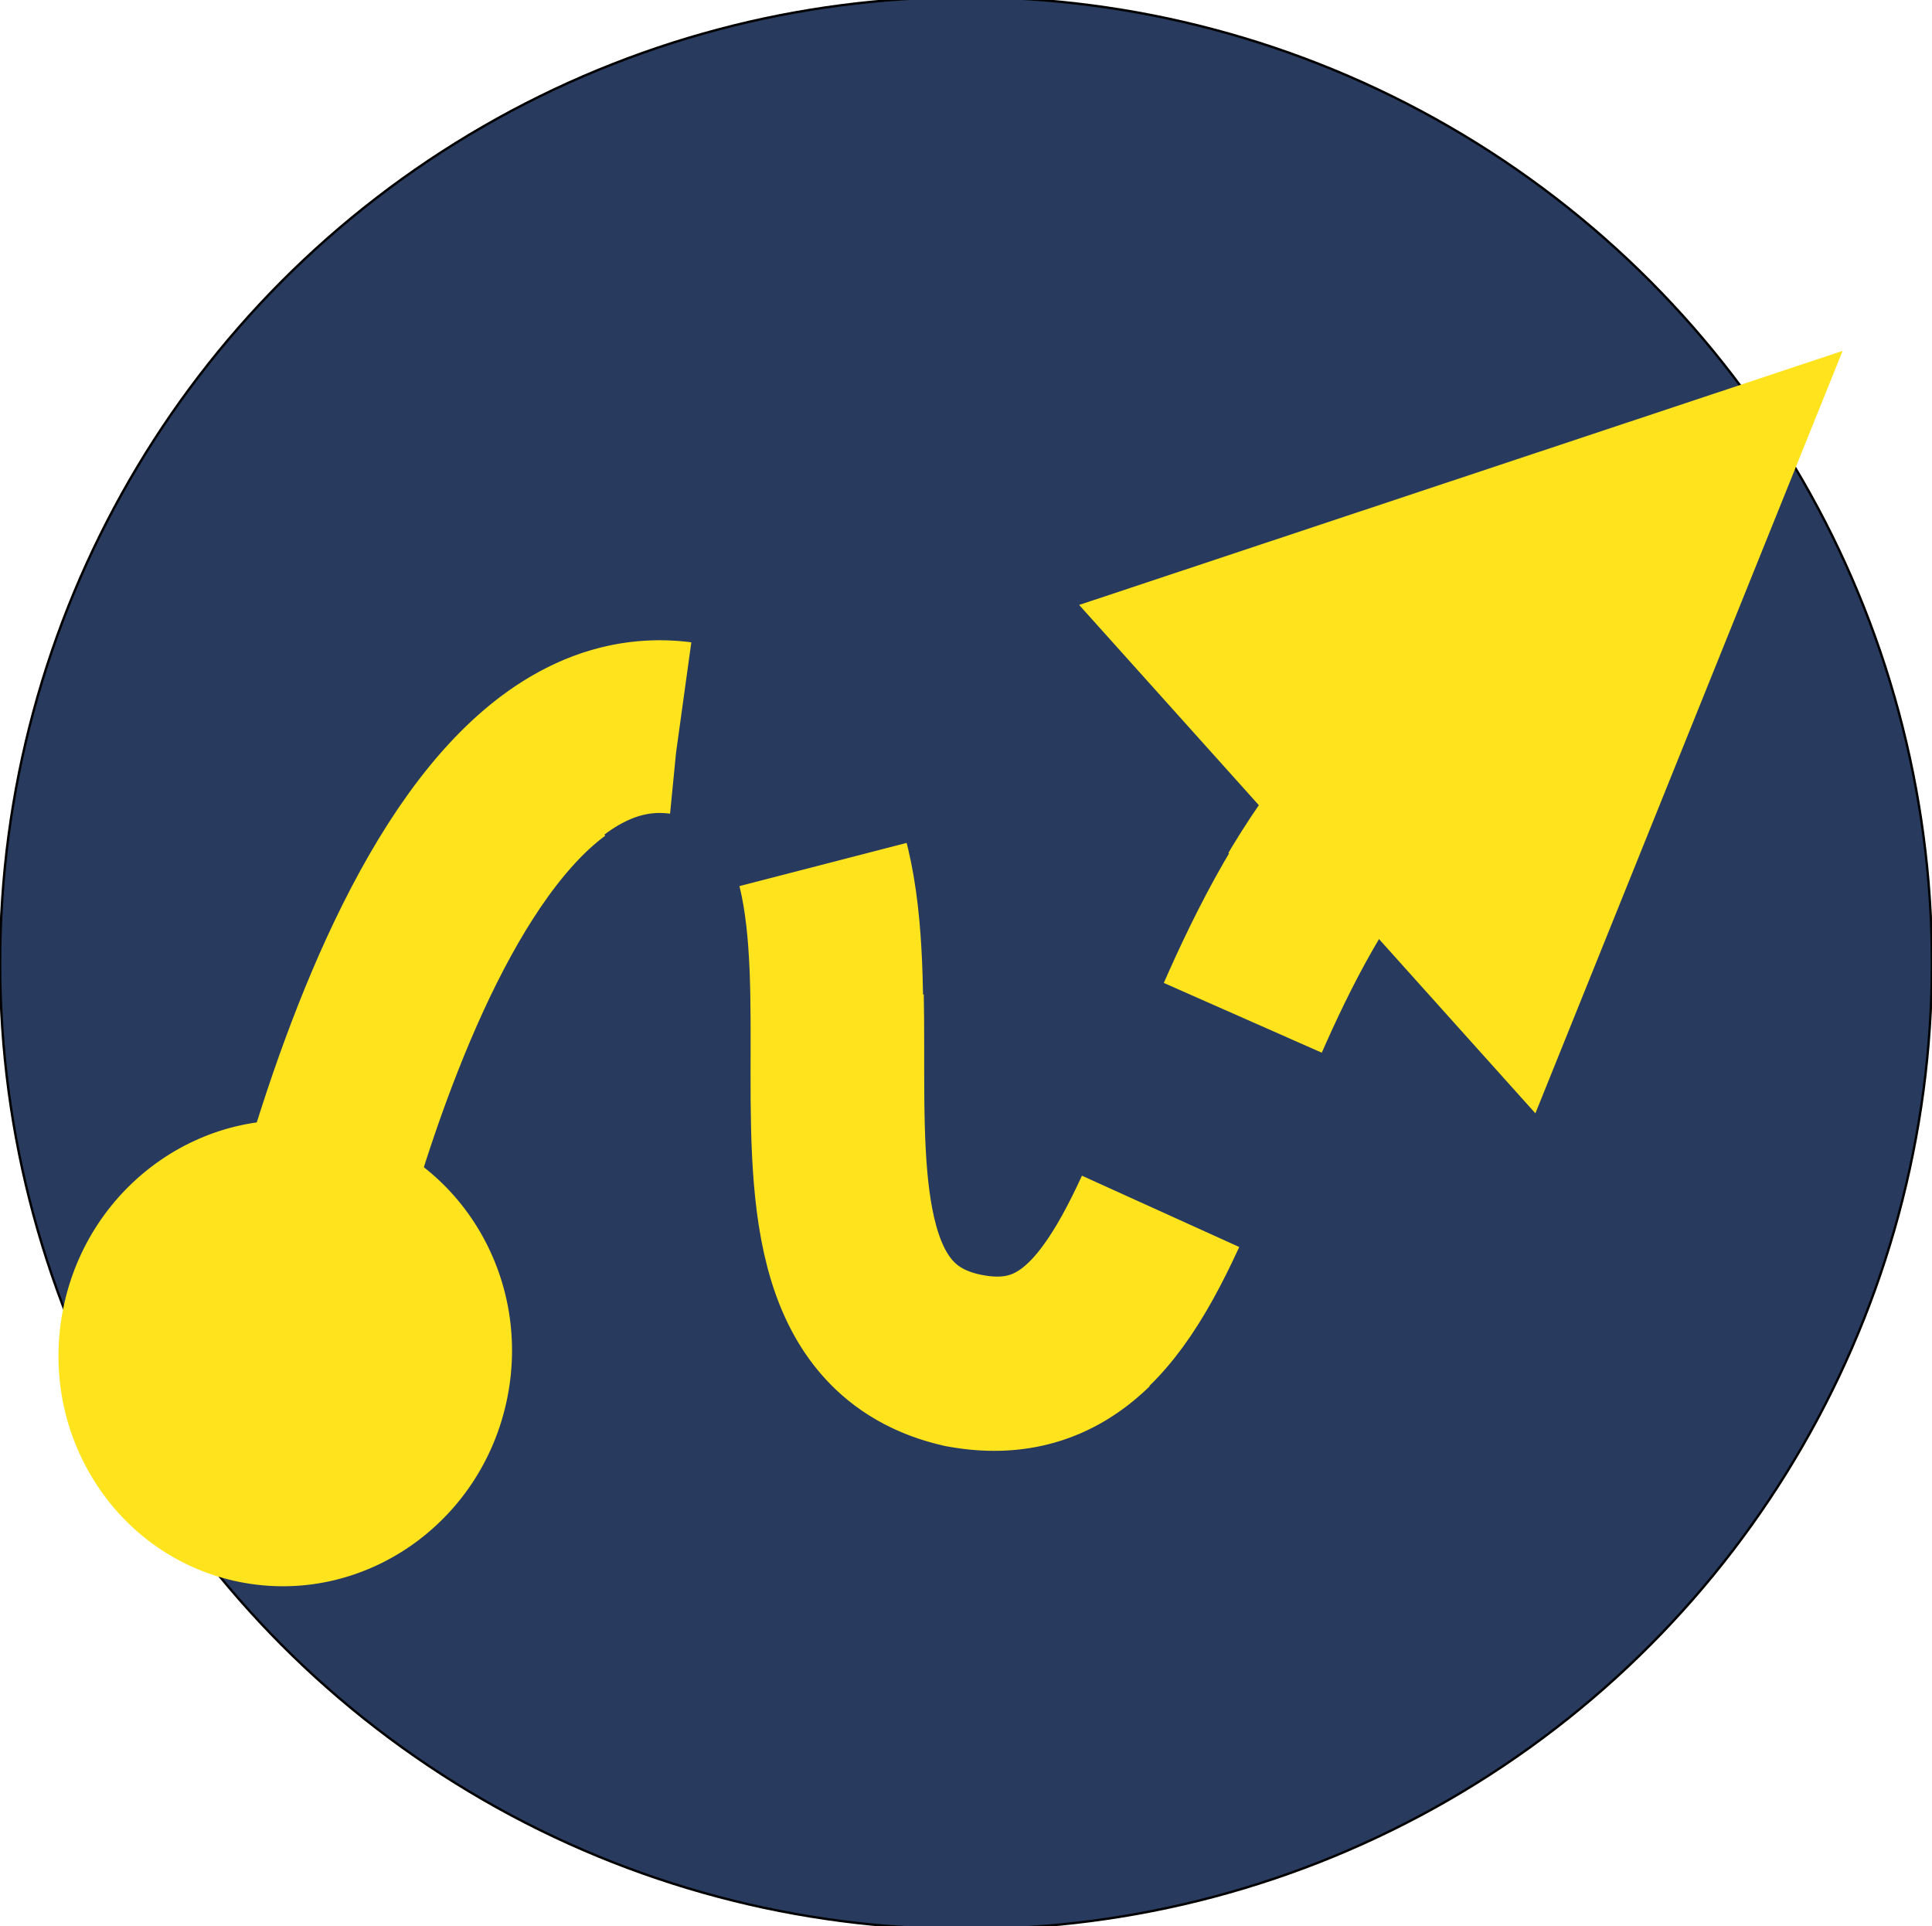<svg id="ikona" xmlns="http://www.w3.org/2000/svg" width="1640" height="1635" viewBox="0 0 1640 1635">
  <defs>
    <style>
      .cls-1 {
        fill: #283a5e;
        stroke: #000;
      }

      .cls-1, .cls-2 {
        stroke-width: 2px;
      }

      .cls-2, .cls-4 {
        fill: #ffe41d;
      }

      .cls-2, .cls-3, .cls-4 {
        stroke: #ffe41d;
        fill-rule: evenodd;
      }

      .cls-3 {
        fill: none;
        stroke-dasharray: 586.36 293.18;
      }

      .cls-3, .cls-4 {
        stroke-width: 146.59px;
      }
    </style>
  </defs>
  <circle class="cls-1" cx="820.002" cy="817.502" r="819.908"/>
  <path class="cls-2" d="M280.633,955.464C384.221,976.117,450.958,1079.34,429.7,1186.01S307.22,1362.42,203.632,1341.77,33.307,1217.89,54.571,1111.22,177.046,934.81,280.633,955.464Z"/>
  <path class="cls-3" d="M236.669,1177.6S344.461,573,586.845,621.329s10.544,483.991,230.163,534.211c216.132,40.23,170.779-394.5,449.622-563.607C986.425,761.2,1031.14,1195.85,819.192,1154.04,598.169,1110.43,829.6,667.789,587.217,619.463S236.669,1177.6,236.669,1177.6h0Z"/>
  <path id="Triangle_1" data-name="Triangle 1" class="cls-4" d="M1436.94,417.379l-157.62,391.1L1045.27,547.712Z"/>
</svg>
